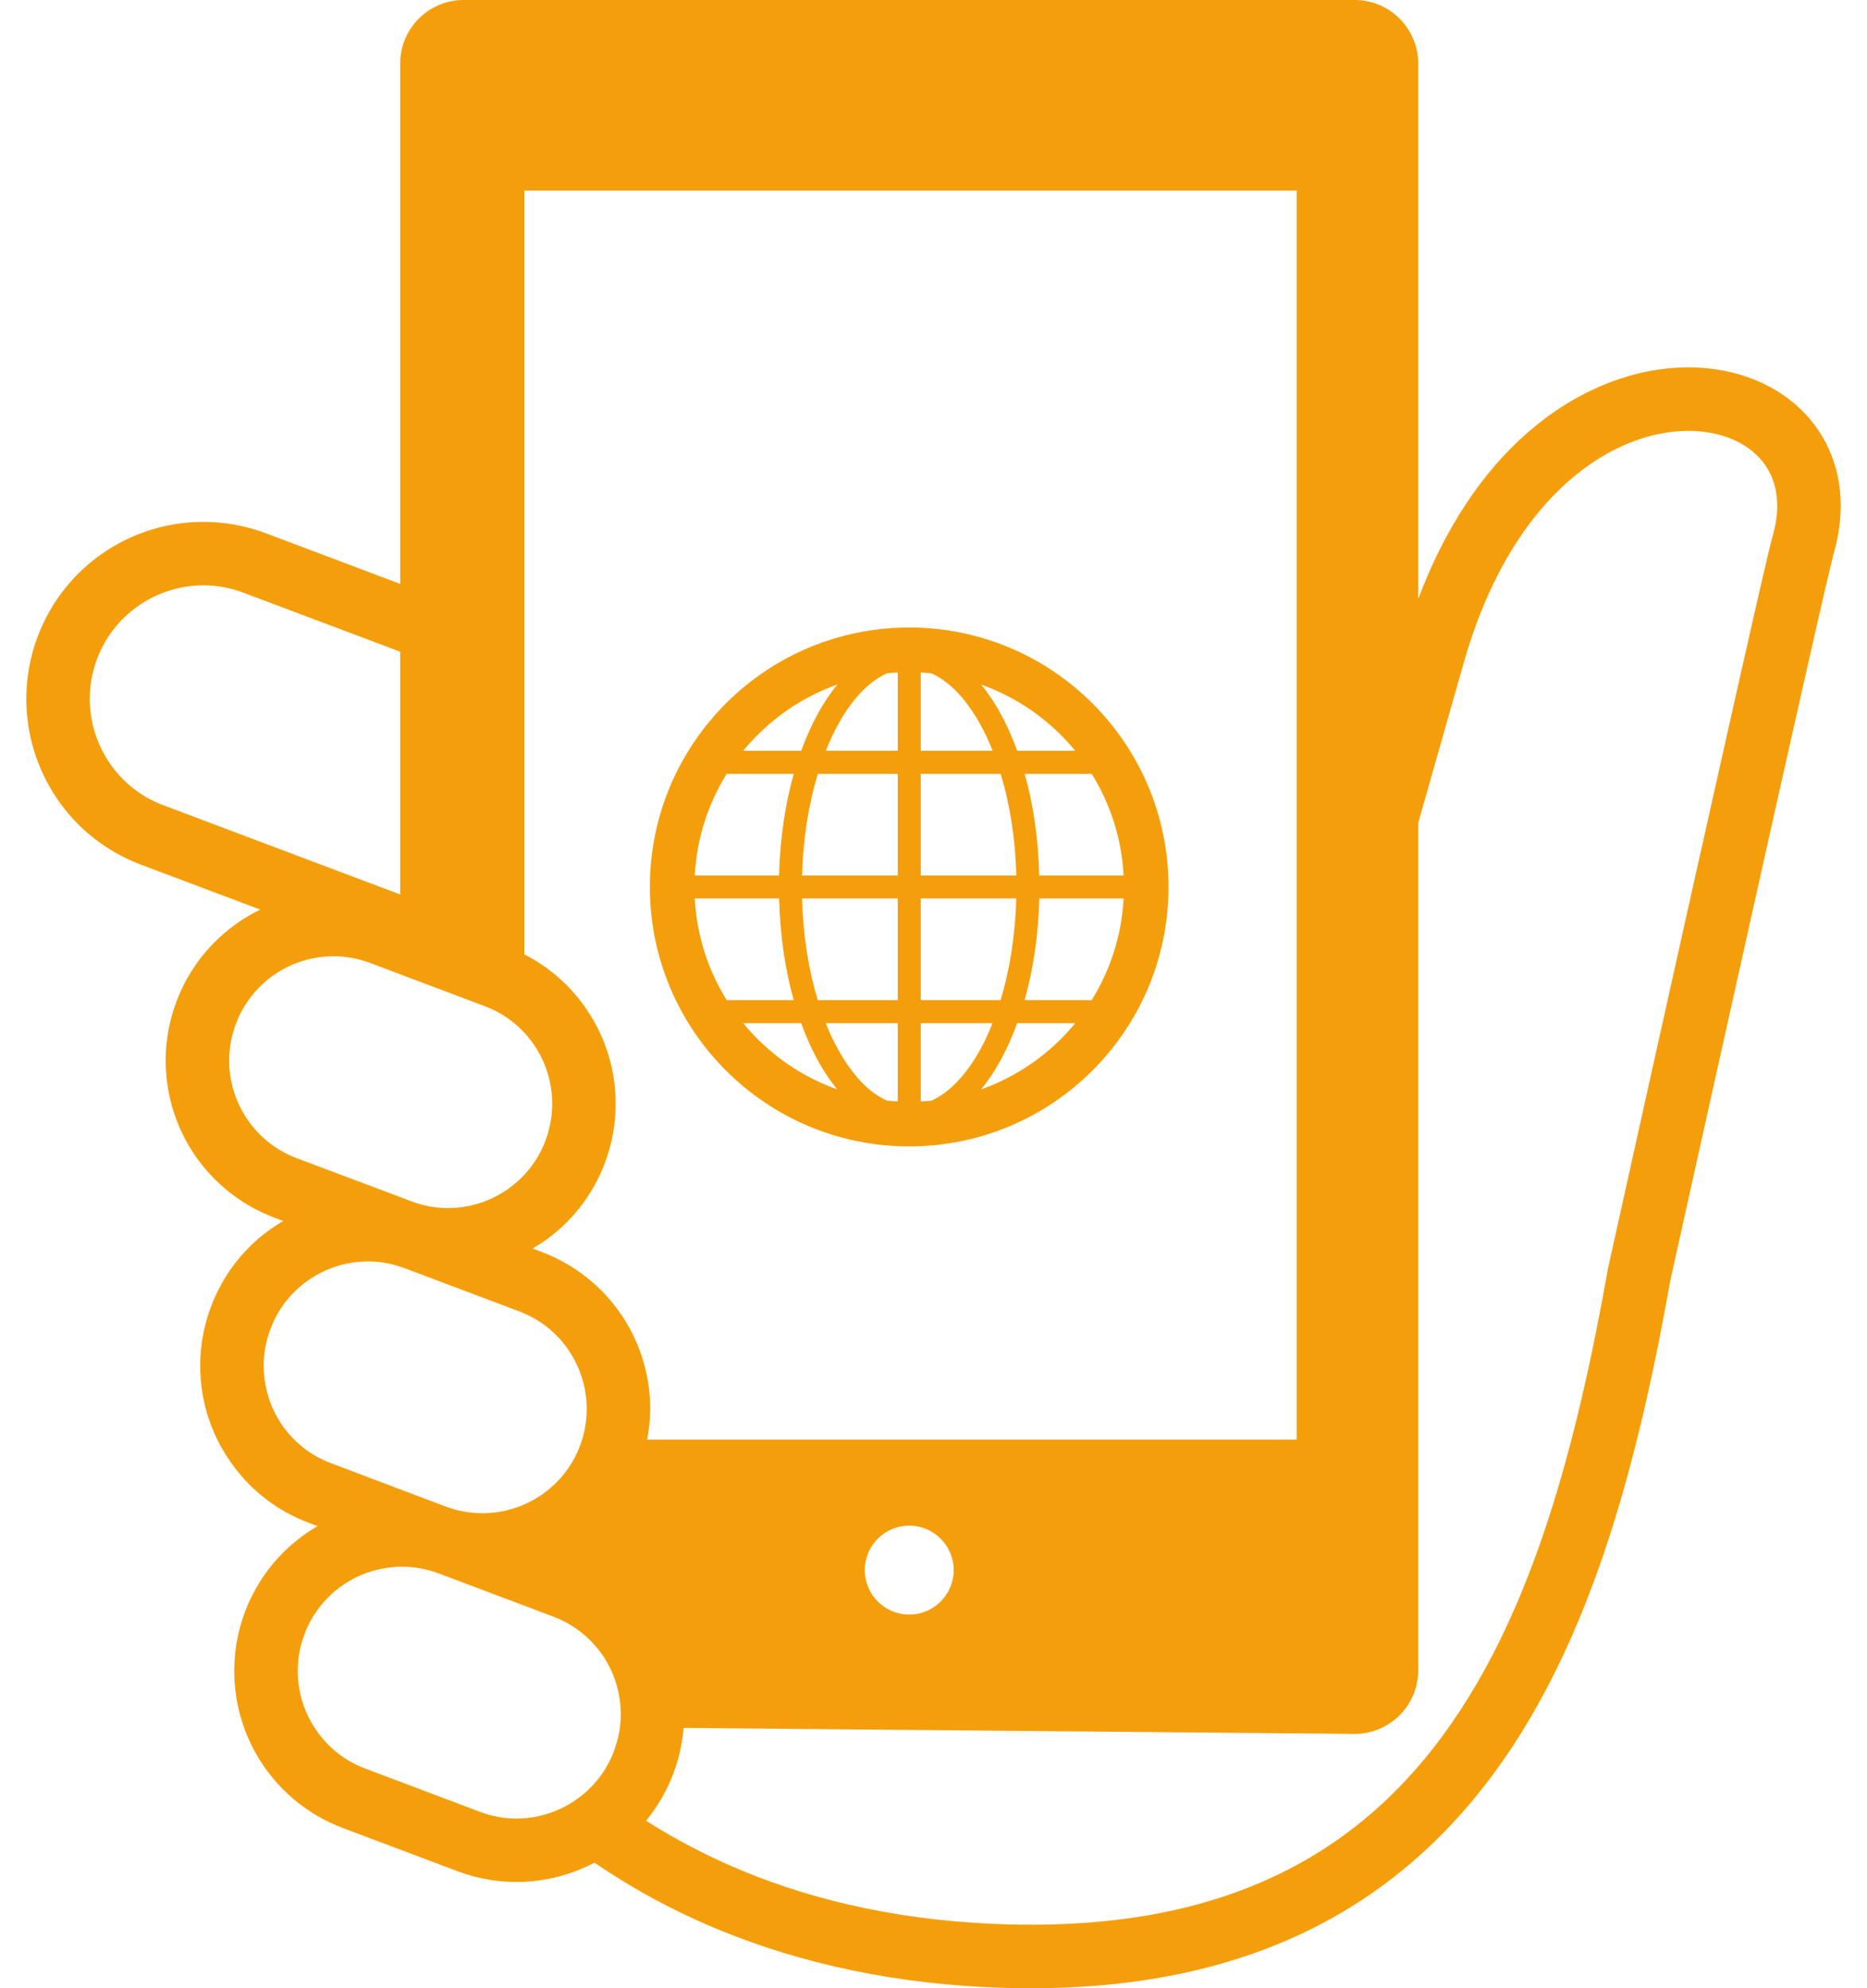 <svg width="62" height="66" viewBox="0 0 62 66" fill="none" xmlns="http://www.w3.org/2000/svg">
<path d="M60.721 14.88C60.321 14.014 59.648 13.328 58.834 12.876C58.021 12.424 57.071 12.195 56.068 12.195C54.31 12.195 52.383 12.899 50.678 14.406C49.257 15.659 48.003 17.473 47.096 19.885V2.108C47.096 0.945 46.15 0 44.988 0H15.399C14.234 0 13.29 0.945 13.29 2.108V19.383L8.825 17.701C8.145 17.445 7.444 17.324 6.754 17.324C5.563 17.324 4.411 17.685 3.444 18.343C2.477 19 1.694 19.956 1.251 21.131C0.994 21.81 0.873 22.513 0.873 23.201C0.873 24.392 1.236 25.544 1.892 26.511C2.549 27.477 3.506 28.261 4.681 28.704L8.642 30.195C8.399 30.313 8.164 30.448 7.939 30.601C7.025 31.225 6.278 32.131 5.861 33.245C5.616 33.886 5.502 34.552 5.502 35.205C5.502 36.335 5.842 37.424 6.467 38.343C7.092 39.258 7.997 39.999 9.112 40.422L9.405 40.531C9.297 40.595 9.19 40.663 9.086 40.733C8.166 41.354 7.424 42.26 7.006 43.377C6.762 44.019 6.648 44.683 6.648 45.338C6.648 46.468 6.989 47.556 7.615 48.471C8.233 49.39 9.14 50.132 10.252 50.55L10.545 50.661C10.432 50.725 10.323 50.794 10.216 50.868C9.3 51.487 8.555 52.393 8.136 53.506C7.892 54.151 7.779 54.817 7.779 55.471C7.779 56.596 8.12 57.69 8.744 58.604C9.368 59.52 10.275 60.266 11.389 60.683L15.192 62.116C15.833 62.357 16.5 62.474 17.153 62.474C18.066 62.474 18.951 62.245 19.741 61.832C20.946 62.655 22.336 63.433 23.94 64.087C26.567 65.159 29.747 65.904 33.537 65.992C33.777 65.998 34.013 66 34.248 66C37.939 66.002 41.022 65.297 43.582 64.016C45.502 63.056 47.12 61.776 48.474 60.263C50.508 57.994 51.953 55.22 53.044 52.186C54.131 49.16 54.869 45.867 55.466 42.52C55.481 42.449 55.558 42.104 55.682 41.542C56.174 39.33 57.406 33.785 58.553 28.659C59.126 26.096 59.678 23.638 60.107 21.756C60.32 20.816 60.502 20.018 60.641 19.426C60.709 19.13 60.767 18.885 60.813 18.698C60.855 18.516 60.89 18.384 60.899 18.353C61.052 17.817 61.127 17.293 61.127 16.788C61.128 16.104 60.987 15.456 60.721 14.88ZM5.423 26.73C4.664 26.445 4.06 25.946 3.637 25.326C3.214 24.704 2.981 23.962 2.981 23.201C2.981 22.761 3.058 22.315 3.224 21.873C3.511 21.115 4.008 20.509 4.63 20.086C5.25 19.664 5.993 19.43 6.754 19.43C7.193 19.43 7.641 19.508 8.08 19.674L13.29 21.634V29.693L5.423 26.73ZM8.213 37.157C7.825 36.584 7.61 35.905 7.61 35.205C7.61 34.801 7.682 34.392 7.833 33.986C8.095 33.291 8.555 32.734 9.124 32.345C9.693 31.958 10.376 31.743 11.072 31.743C11.477 31.743 11.886 31.816 12.29 31.966H12.294L13.29 32.343L16.098 33.401C16.617 33.594 17.055 33.898 17.41 34.278C17.527 34.404 17.637 34.543 17.739 34.691C18.126 35.26 18.338 35.944 18.338 36.639C18.338 37.044 18.266 37.453 18.114 37.862C17.95 38.301 17.709 38.679 17.41 38.999C17.232 39.191 17.039 39.354 16.823 39.502C16.254 39.89 15.576 40.102 14.876 40.102C14.47 40.102 14.061 40.03 13.657 39.877L13.29 39.737L9.854 38.448C9.157 38.183 8.6 37.727 8.213 37.157ZM9.355 47.287C8.969 46.717 8.757 46.034 8.757 45.338C8.757 44.932 8.828 44.523 8.981 44.12C9.242 43.42 9.696 42.868 10.271 42.474C10.839 42.087 11.523 41.874 12.219 41.874C12.574 41.874 12.932 41.927 13.29 42.049C13.341 42.061 13.387 42.083 13.438 42.099L17.242 43.532C17.3 43.553 17.355 43.575 17.41 43.601C18.03 43.87 18.527 44.296 18.881 44.819C19.27 45.392 19.484 46.072 19.484 46.772C19.484 47.177 19.413 47.585 19.262 47.99C19.262 47.994 19.257 47.998 19.257 48.002C18.995 48.695 18.535 49.247 17.971 49.631C17.402 50.019 16.718 50.233 16.022 50.233C15.617 50.233 15.209 50.162 14.804 50.011L13.29 49.441L11.001 48.575C10.3 48.314 9.747 47.858 9.355 47.287ZM20.437 57.98C20.424 58.026 20.407 58.077 20.391 58.124C20.129 58.819 19.673 59.375 19.102 59.763C18.531 60.151 17.853 60.368 17.153 60.368C16.748 60.368 16.339 60.296 15.934 60.143L12.13 58.709C11.43 58.448 10.878 57.988 10.49 57.418C10.102 56.85 9.887 56.168 9.887 55.471C9.887 55.066 9.958 54.653 10.111 54.252C10.372 53.553 10.831 52.995 11.401 52.608C11.953 52.231 12.616 52.022 13.29 52.009H13.349C13.753 52.009 14.162 52.077 14.568 52.231L14.733 52.292L18.37 53.663C19.07 53.927 19.624 54.384 20.016 54.954C20.404 55.526 20.615 56.205 20.615 56.906C20.615 57.259 20.561 57.621 20.437 57.98ZM17.988 41.56L17.685 41.445C17.795 41.382 17.901 41.314 18.008 41.245C18.927 40.624 19.669 39.717 20.087 38.604C20.332 37.959 20.446 37.291 20.446 36.639C20.446 35.51 20.105 34.422 19.479 33.506C18.97 32.752 18.266 32.114 17.41 31.68V6.325H43.06V47.792H21.49C21.552 47.451 21.592 47.111 21.592 46.772C21.592 45.642 21.252 44.553 20.627 43.634C20.003 42.72 19.096 41.976 17.988 41.56ZM31.67 52.12C31.67 52.934 31.008 53.597 30.194 53.597C29.378 53.597 28.718 52.934 28.718 52.12C28.718 51.306 29.378 50.645 30.194 50.645C31.008 50.645 31.67 51.306 31.67 52.12ZM58.872 17.775C58.839 17.888 58.8 18.047 58.741 18.291C58.527 19.185 58.088 21.111 57.548 23.508C55.929 30.694 53.405 42.077 53.405 42.077L53.4 42.1L53.396 42.122C52.875 45.052 52.248 47.9 51.392 50.506C50.75 52.462 49.98 54.28 49.036 55.898C47.618 58.327 45.824 60.302 43.453 61.69C41.08 63.075 38.104 63.89 34.248 63.892C34.031 63.892 33.81 63.888 33.585 63.884C30.043 63.8 27.128 63.112 24.737 62.136C23.509 61.633 22.419 61.053 21.454 60.44C21.832 59.978 22.145 59.453 22.363 58.865C22.474 58.575 22.558 58.275 22.613 57.98C22.656 57.773 22.684 57.565 22.7 57.359L44.987 57.558C46.149 57.558 47.096 56.614 47.096 55.451V27.319C47.479 25.972 47.972 24.236 48.611 21.991C49.433 19.109 50.716 17.185 52.073 15.985C53.432 14.785 54.875 14.303 56.067 14.303C56.977 14.303 57.73 14.582 58.229 15.01C58.478 15.225 58.671 15.473 58.806 15.765C58.939 16.055 59.017 16.39 59.018 16.787C59.019 17.082 58.975 17.41 58.872 17.775Z" fill="#F59E0B"/>
<path d="M30.194 38.055C34.949 38.055 38.804 34.2 38.804 29.443C38.804 24.687 34.949 20.831 30.194 20.831C25.436 20.831 21.582 24.687 21.581 29.443C21.582 34.2 25.436 38.055 30.194 38.055ZM35.236 34.485C34.491 35.228 33.588 35.806 32.579 36.164C33.063 35.579 33.464 34.83 33.779 33.964H35.708C35.559 34.145 35.401 34.32 35.236 34.485ZM36.253 33.2H34.026C34.312 32.183 34.483 31.04 34.515 29.825H37.313C37.249 31.06 36.867 32.211 36.253 33.2ZM37.313 29.062H34.511C34.482 27.848 34.315 26.704 34.028 25.688H36.253C36.867 26.676 37.249 27.826 37.313 29.062ZM35.236 24.403C35.401 24.568 35.559 24.742 35.708 24.923H33.779C33.643 24.548 33.491 24.193 33.322 23.866C33.103 23.439 32.853 23.054 32.581 22.724C33.589 23.083 34.492 23.66 35.236 24.403ZM30.576 22.324C30.695 22.331 30.813 22.339 30.931 22.351C31.116 22.436 31.304 22.55 31.487 22.7C32.049 23.157 32.569 23.931 32.965 24.922H30.576L30.576 22.324ZM30.576 25.688H33.229C33.534 26.68 33.718 27.83 33.752 29.062H30.576V25.688ZM30.576 29.825H33.749C33.714 31.058 33.529 32.208 33.228 33.2H30.576V29.825ZM30.576 33.964H32.959C32.862 34.212 32.758 34.453 32.644 34.67C32.306 35.326 31.907 35.844 31.487 36.187C31.304 36.338 31.117 36.452 30.931 36.538C30.813 36.548 30.695 36.558 30.576 36.564V33.964ZM25.152 34.485C24.986 34.319 24.826 34.144 24.68 33.964H26.606C26.744 34.34 26.894 34.694 27.063 35.021C27.284 35.45 27.531 35.832 27.806 36.164C26.797 35.806 25.894 35.228 25.152 34.485ZM29.812 36.564C29.692 36.558 29.573 36.547 29.454 36.538C29.268 36.452 29.081 36.338 28.897 36.187C28.336 35.729 27.818 34.955 27.421 33.964H29.812V36.564ZM29.812 33.2H27.156C26.853 32.208 26.667 31.056 26.635 29.825H29.812V33.2ZM29.812 29.062H26.636C26.668 27.83 26.856 26.68 27.159 25.688H29.812L29.812 29.062ZM28.897 22.7C29.081 22.55 29.268 22.436 29.454 22.351C29.573 22.339 29.692 22.331 29.812 22.324V24.923H27.425C27.523 24.675 27.628 24.436 27.742 24.218C28.08 23.561 28.478 23.042 28.897 22.7ZM25.152 24.403C25.894 23.66 26.799 23.081 27.807 22.724C27.325 23.308 26.921 24.058 26.606 24.923H24.68C24.826 24.742 24.986 24.568 25.152 24.403ZM24.132 25.688H26.359C26.073 26.704 25.902 27.848 25.87 29.062H23.072C23.137 27.826 23.518 26.676 24.132 25.688ZM25.873 29.825C25.905 31.04 26.07 32.183 26.359 33.2H24.132C23.518 32.211 23.137 31.06 23.072 29.825H25.873Z" fill="#F59E0B"/>
</svg>
